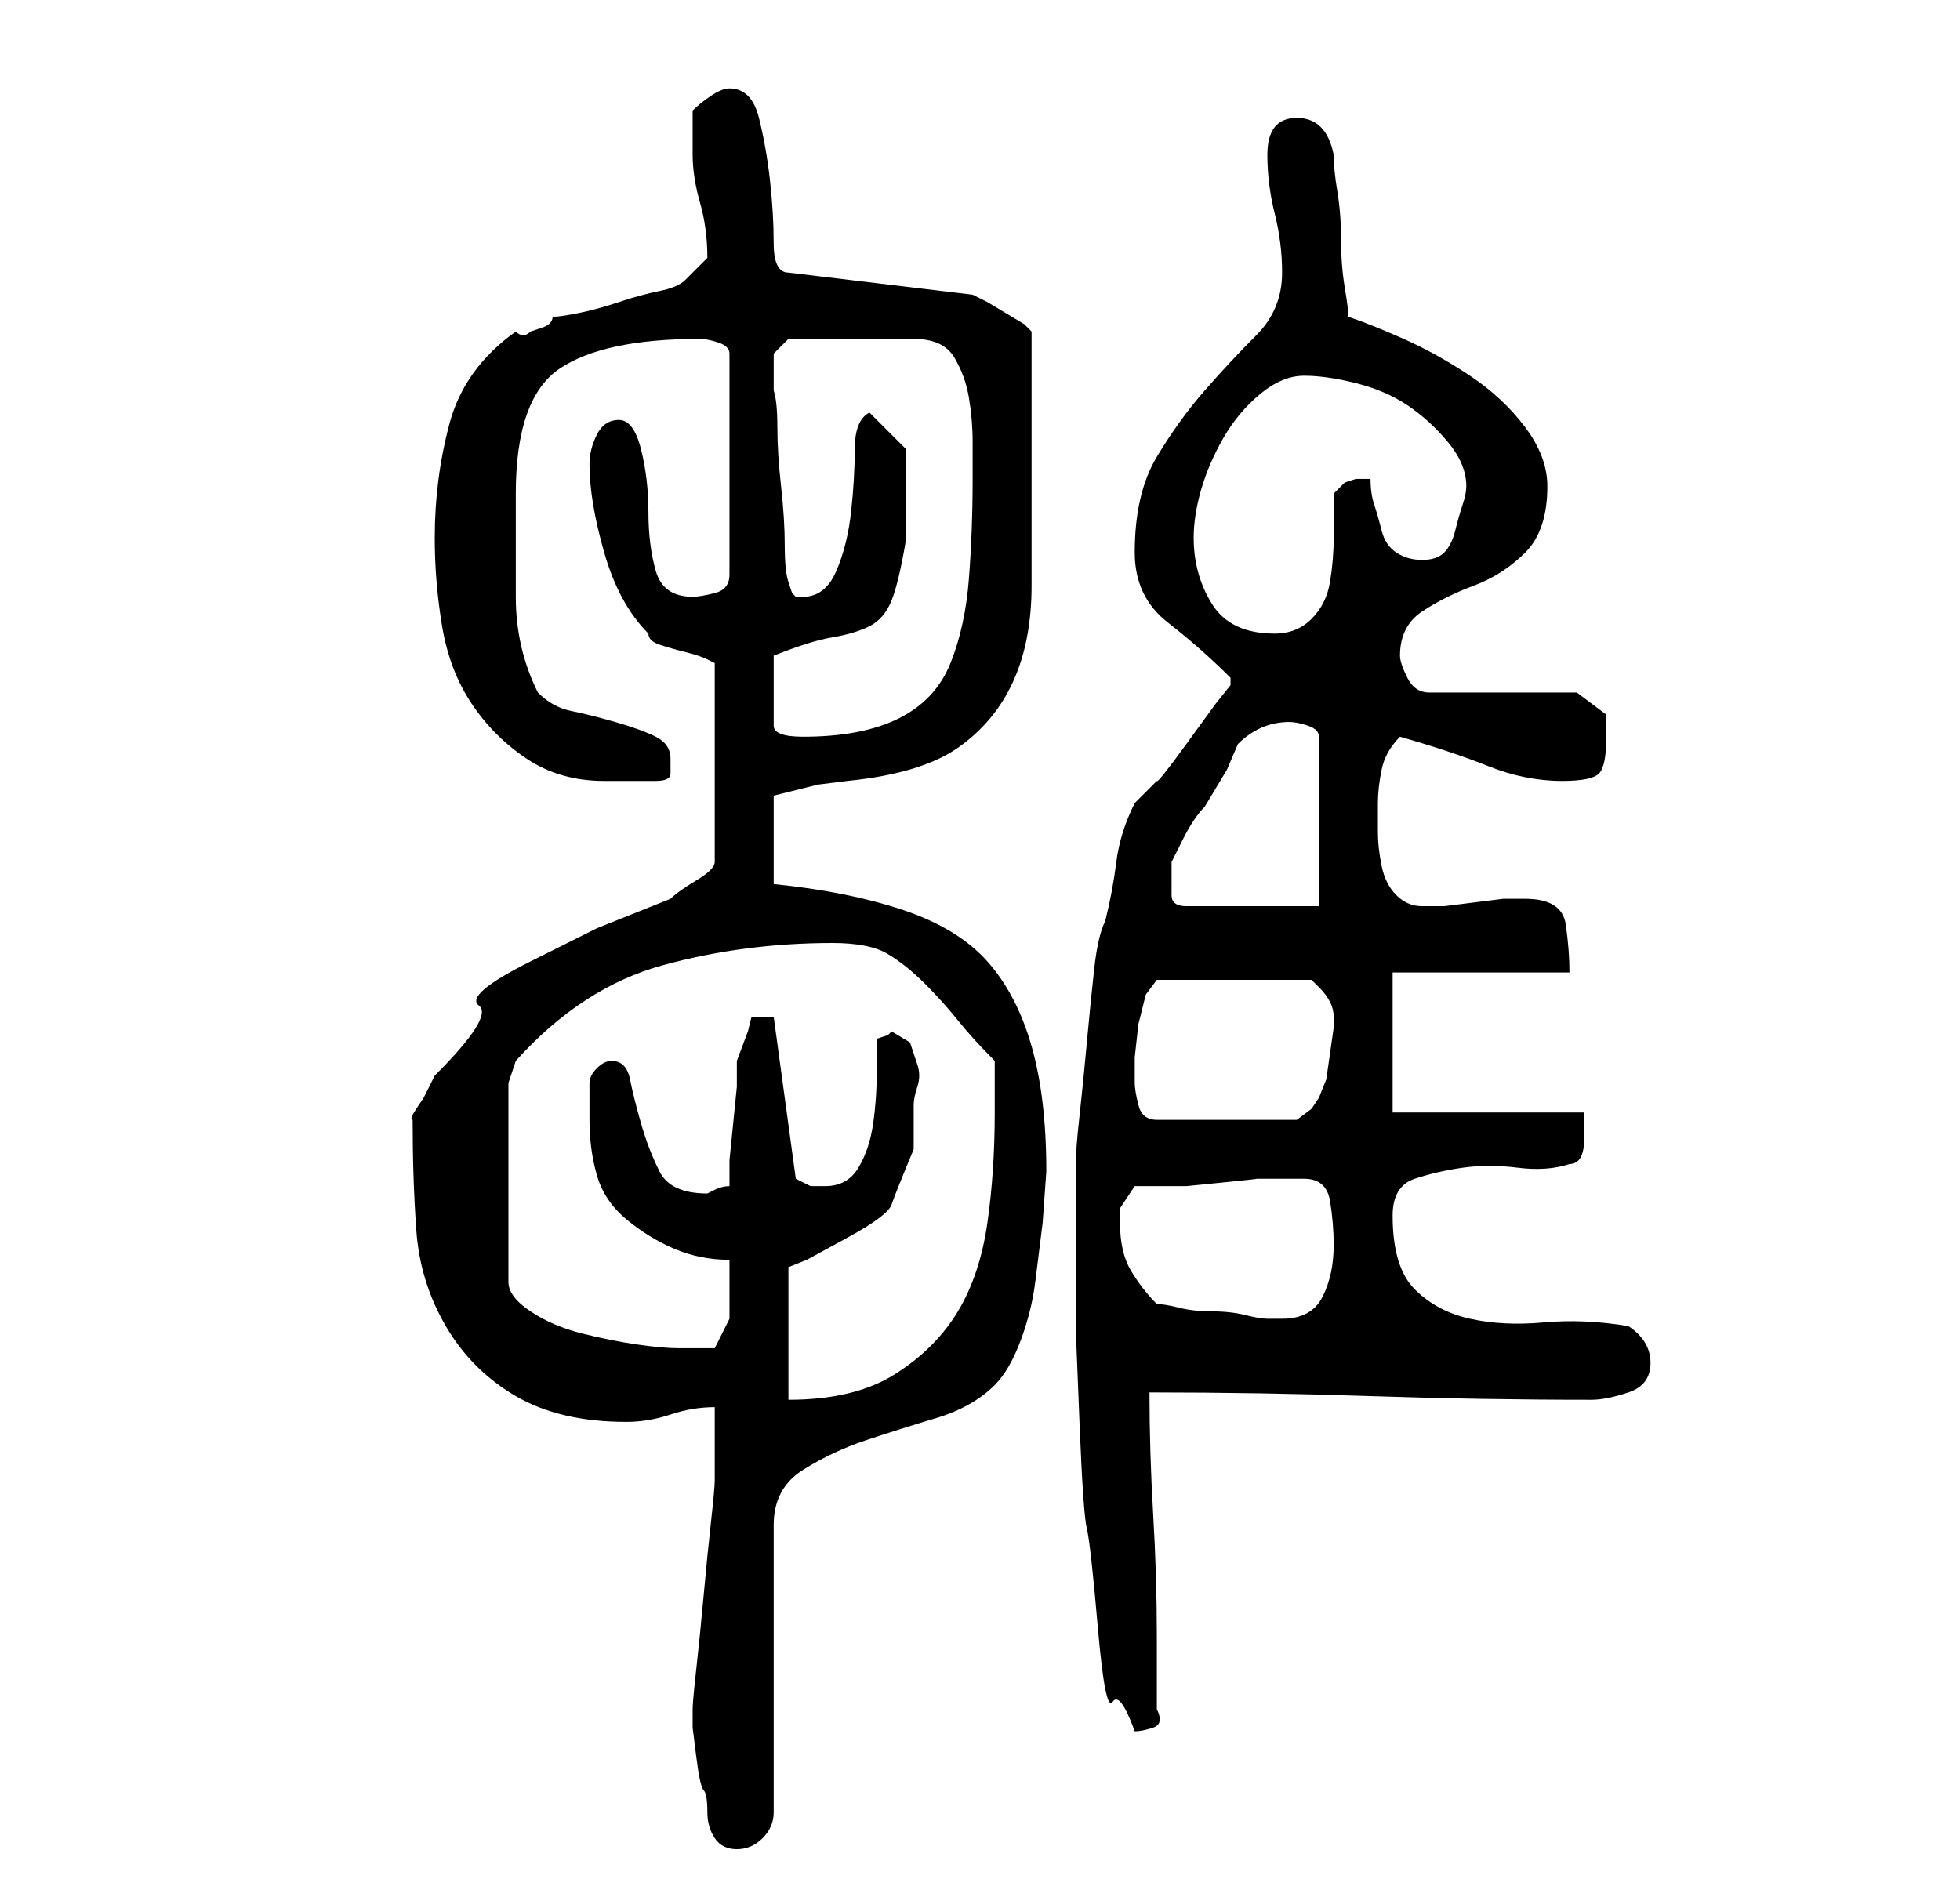 <?xml version="1.0" standalone="no"?>
<!DOCTYPE svg PUBLIC "-//W3C//DTD SVG 1.1//EN" "http://www.w3.org/Graphics/SVG/1.1/DTD/svg11.dtd" >
<svg xmlns="http://www.w3.org/2000/svg" xmlns:xlink="http://www.w3.org/1999/xlink" version="1.1" viewBox="-10 0 266 256">
   <path fill="currentColor"
d="M84 232v2.5t0.5 4t1 4.5t0.5 3q0 2 1 3.5t3 1.5t3.5 -1.5t1.5 -3.5v-39q0 -5 4 -7.5t8.5 -4t9.5 -3t8 -4.5q2 -2 3.5 -6t2 -8l1 -8t0.5 -7q0 -10 -2 -17t-6 -11.5t-11.5 -7t-17.5 -3.5v-12l2 -0.5l4 -1t4 -0.5q10 -1 15 -4.5t7.5 -9t2.5 -13v-17.5v-3v-5v-5.5v-3.5l-1 -1
t-2.5 -1.5t-2.5 -1.5t-2 -1l-25 -3q-2 0 -2 -4t-0.5 -8.5t-1.5 -8.5t-4 -4q-1 0 -2.5 1t-2.5 2v3v3q0 3 1 6.5t1 7.5v0l-2 2l-1 1q-1 1 -3.5 1.5t-5.5 1.5t-5.5 1.5t-3.5 0.5q0 1 -1.5 1.5l-1.5 0.5q-1 1 -2 0q-7 5 -9 12.5t-2 15.5q0 6 1 12t4 10.5t7.5 7.5t10.5 3h4h3
q2 0 2 -1v-2q0 -2 -2 -3t-5.5 -2t-6 -1.5t-4.5 -2.5q-3 -6 -3 -13v-14q0 -13 6 -17t19 -4q1 0 2.5 0.5t1.5 1.5v30q0 2 -2 2.5t-3 0.5q-4 0 -5 -3.5t-1 -8t-1 -8.5t-3 -4t-3 2t-1 4q0 5 2 12t6 11q0 1 1.5 1.5t3.5 1t3 1l1 0.5v27q0 1 -2.5 2.5t-3.5 2.5l-10 4t-9 4.5t-7 6
t-6 9.5l-0.5 1l-1 2t-1 1.5t-0.5 1.5q0 8 0.5 15t4 13t9.5 9.5t15 3.5q3 0 6 -1t6 -1v4.5v5.5q0 1 -0.5 5.5t-1 10t-1 10t-0.5 5.5zM136 172v8.5t0.5 12.5t1 14.5t1.5 13.5t2 10t3 4q1 0 2.5 -0.5t0.5 -2.5v-10q0 -8 -0.5 -16.5t-0.5 -16.5q15 0 30 0.5t30 0.5q2 0 5 -1
t3 -4t-3 -5q-6 -1 -11.5 -0.5t-10 -0.5t-7.5 -4t-3 -10q0 -4 3 -5t6.5 -1.5t7.5 0t7 -0.5q2 0 2 -3.5v-3.5h-26v-19h24q0 -3 -0.5 -6.5t-5.5 -3.5v0h-3t-4 0.5t-4 0.5h-2h-1q-2 0 -3.5 -1.5t-2 -4t-0.5 -4.5v-4q0 -2 0.5 -4.5t2.5 -4.5q7 2 12 4t10 2q4 0 5 -1t1 -5v-2v-1
l-4 -3h-20q-2 0 -3 -2t-1 -3q0 -4 3 -6t7 -3.5t7 -4.5t3 -9q0 -4 -3 -8t-7.5 -7t-9 -5t-7.5 -3q0 -1 -0.5 -4t-0.5 -6.5t-0.5 -6.5t-0.5 -5q-1 -5 -5 -5t-4 5q0 4 1 8t1 8q0 5 -3.5 8.5t-7 7.5t-6.5 9t-3 13q0 6 4.5 9.5t8.5 7.5v1l-2 2.5t-4 5.5t-4 5l-3 3q-2 4 -2.5 8
t-1.5 8q-1 2 -1.5 6.5t-1 10t-1 10t-0.5 6.5v2v4v4v4zM114 150q0 -1 0.5 -2.5t0 -3l-1 -3t-2.5 -1.5l-0.5 0.5t-1.5 0.5v4q0 4 -0.5 7.5t-2 6t-4.5 2.5h-2t-2 -1l-3 -22h-3l-0.5 2t-1.5 4v3.5t-0.5 5t-0.5 5v3.5q-1 0 -2 0.5l-1 0.5q-5 0 -6.5 -3t-2.5 -6.5t-1.5 -6
t-2.5 -2.5q-1 0 -2 1t-1 2v3v2q0 4 1 7.5t4 6t6.5 4t7.5 1.5v4v4t-2 4h-5q-2 0 -5.5 -0.5t-7.5 -1.5t-7 -3t-3 -4v-27l0.5 -1.5l0.5 -1.5q9 -10 20 -13t23 -3q5 0 7.5 1.5t5 4t4.5 5t5 5.5v4v3q0 8 -1 15t-4 12t-8.5 8.5t-14.5 3.5v-18l2.5 -1t5.5 -3t6 -4.5t3 -7.5v-2.5
v-3.5zM147 177q-2 -2 -3.5 -4.5t-1.5 -6.5v-2t2 -3h7t5 -0.5t4.5 -0.5h6.5q3 0 3.5 3t0.5 6q0 4 -1.5 7t-5.5 3h-2q-1 0 -3 -0.5t-4.5 -0.5t-4.5 -0.5t-3 -0.5zM144 147v-3.5t0.5 -4.5l1 -4t1.5 -2h21l0.5 0.5l0.5 0.5q1 1 1.5 2t0.5 2v1.5t-0.5 3.5t-0.5 3.5t-1 2.5l-1 1.5
t-2 1.5h-19q-2 0 -2.5 -2t-0.5 -3zM149 119v-0.5v-1.5t1.5 -3t3 -4.5l3 -5t1.5 -3.5q3 -3 7 -3q1 0 2.5 0.5t1.5 1.5v23h-18q-2 0 -2 -1.5v-2.5zM95 94v-3v-2q5 -2 8 -2.5t5 -1.5t3 -3.5t2 -8.5v-3v-4v-3v-2l-5 -5q-2 1 -2 5t-0.5 8.5t-2 8t-4.5 3.5h-1l-0.5 -0.5t-0.5 -1.5
t-0.5 -5t-0.5 -8t-0.5 -8t-0.5 -5v-3v-2t2 -2h17q4 0 5.5 2.5t2 5.5t0.5 6v5q0 7 -0.5 13.5t-2.5 11.5t-7 7.5t-13 2.5q-4 0 -4 -1.5v-4.5zM152 73q0 -3 1 -6.5t3 -7t5 -6t6 -2.5t7 1t7 3t5.5 5t2.5 6q0 1 -0.5 2.5t-1 3.5t-1.5 3t-3 1t-3.5 -1t-2 -3t-1 -3.5t-0.5 -3.5
h-0.5h-1.5t-1.5 0.5l-1.5 1.5v6q0 3 -0.5 6t-2.5 5t-5 2q-6 0 -8.5 -4t-2.5 -9z" />
</svg>
